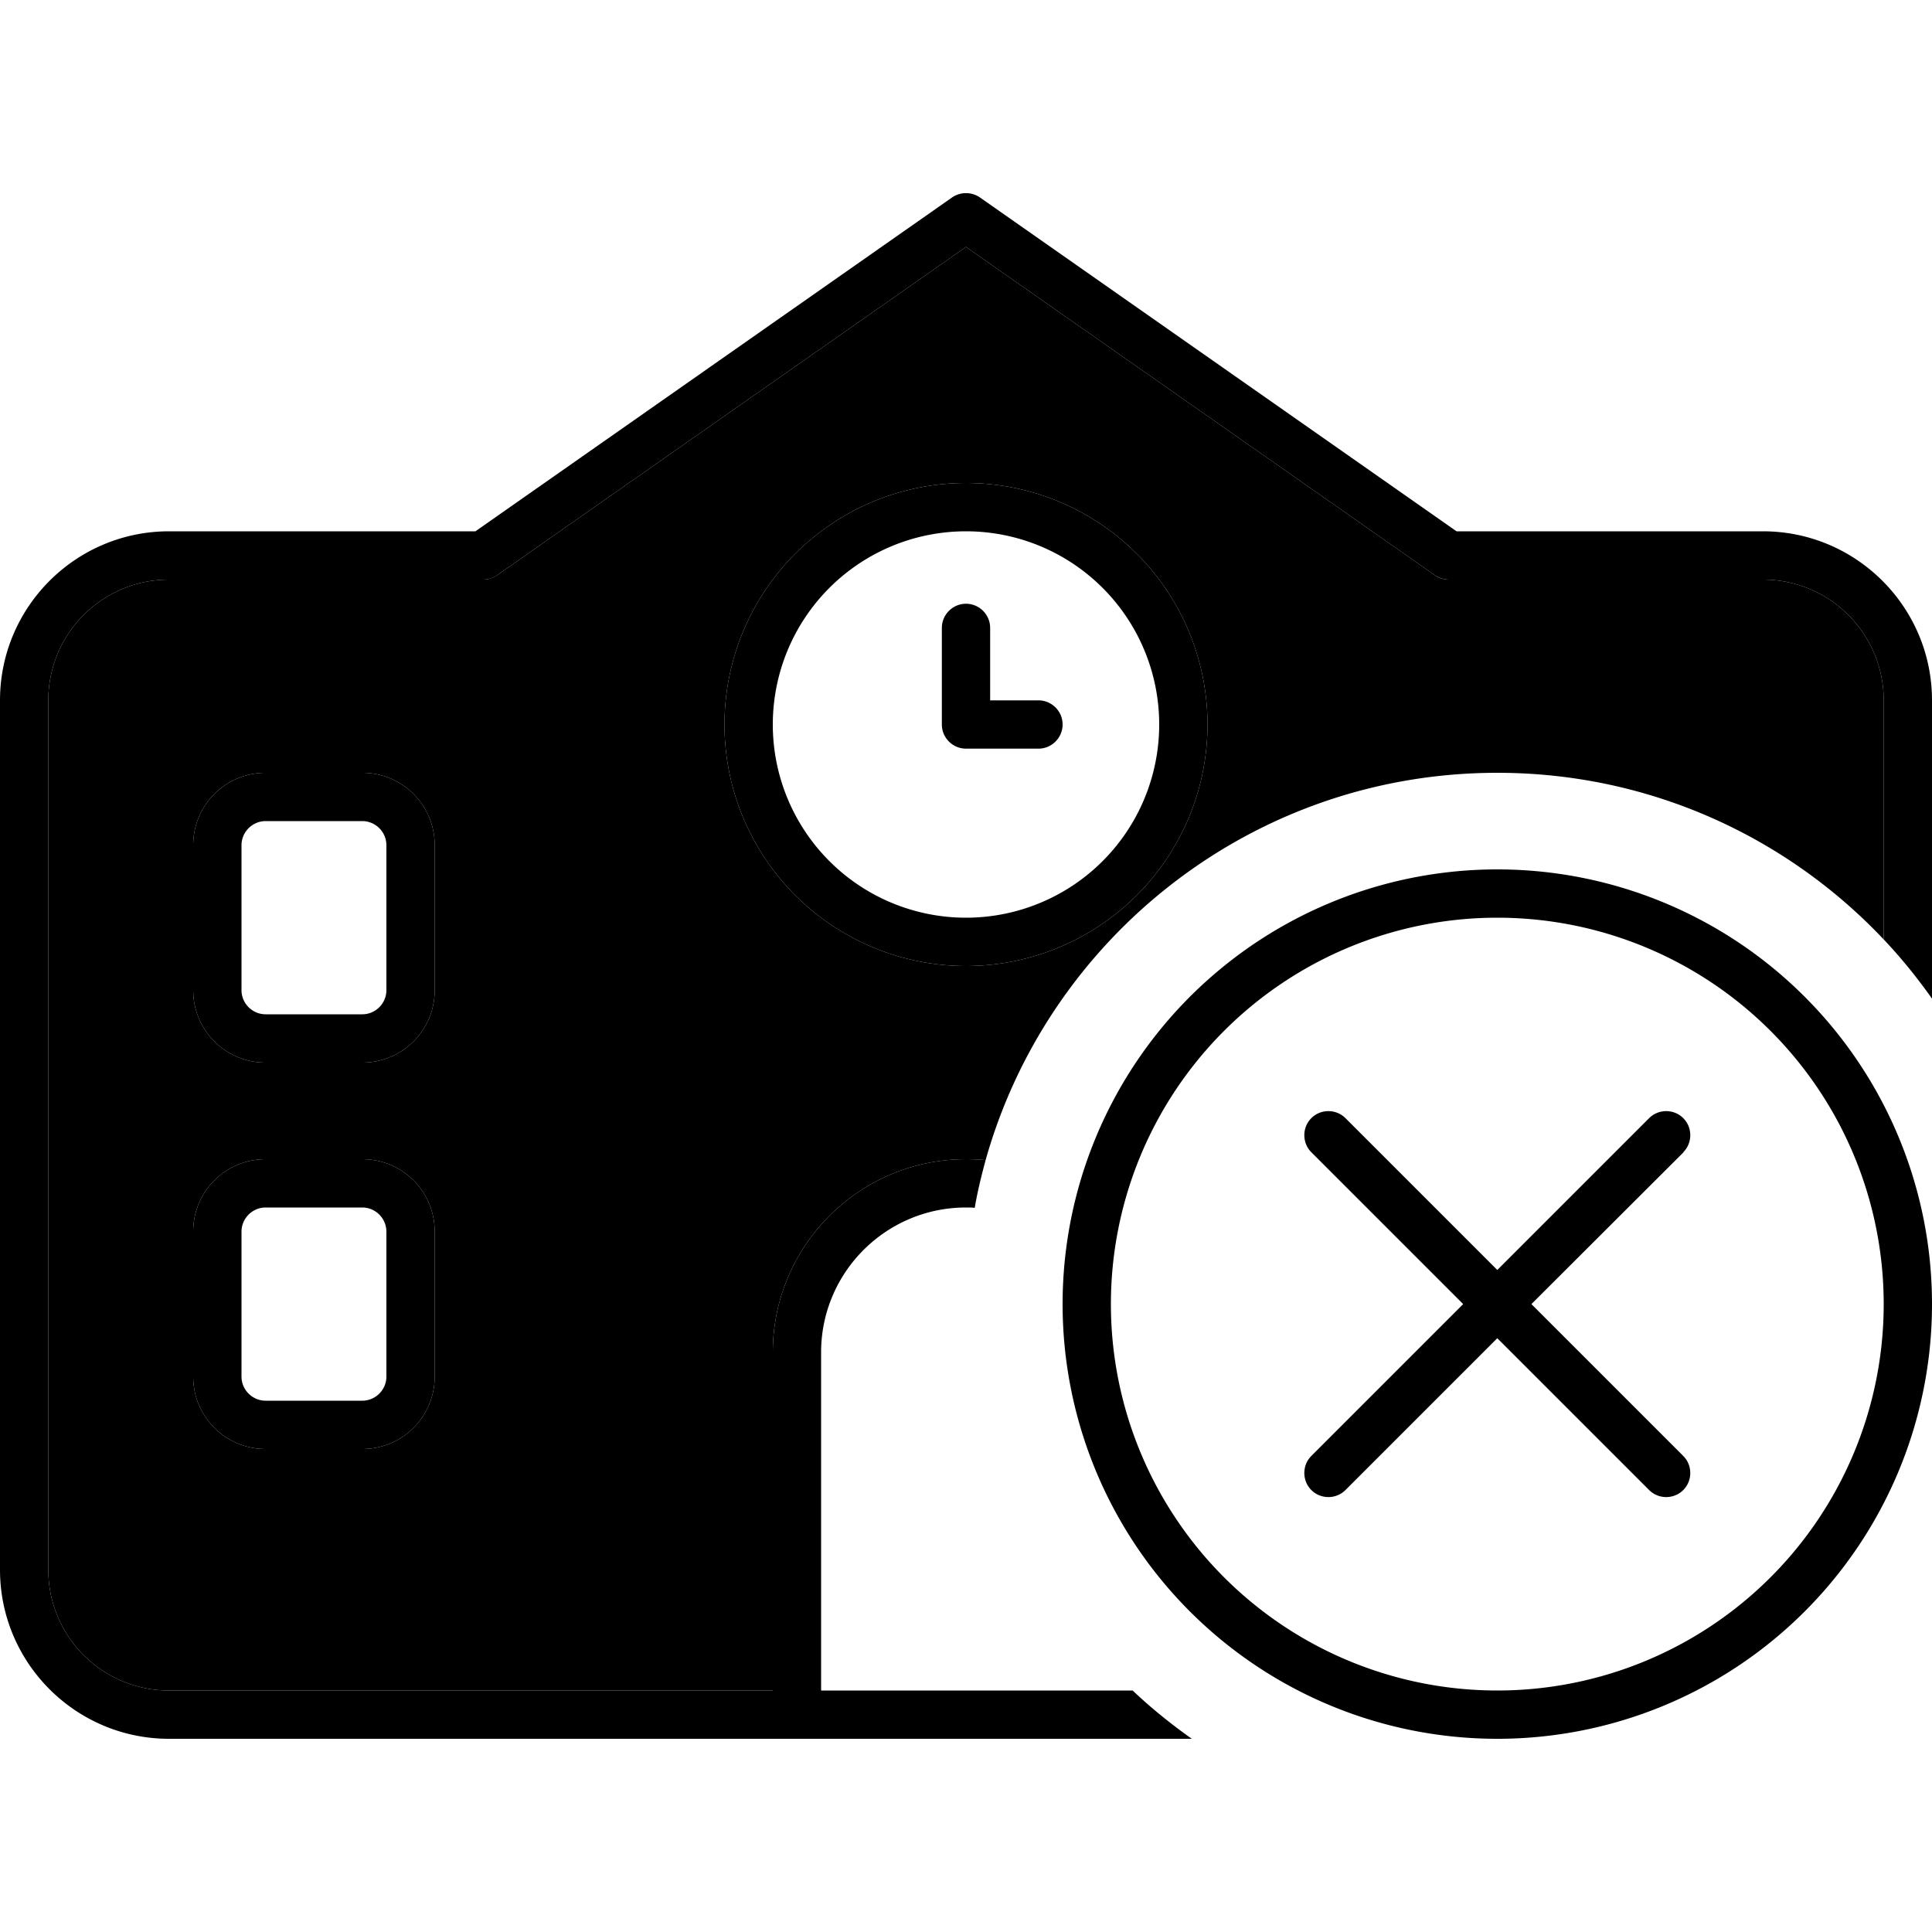 <svg xmlns="http://www.w3.org/2000/svg" width="24" height="24" viewBox="0 0 640 512"><path class="pr-icon-duotone-secondary" d="M16 168c0-22.1 17.9-40 40-40l104 0c1.6 0 3.2-.5 4.6-1.4L320 17.8 475.4 126.6c1.3 .9 2.9 1.4 4.6 1.4l104 0c22.1 0 40 17.9 40 40l0 79.2c-32.1-34-77.6-55.2-128-55.2c-80.7 0-148.7 54.3-169.5 128.3c-2.1-.2-4.3-.3-6.5-.3c-35.3 0-64 28.7-64 64l0 112L56 496c-22.1 0-40-17.9-40-40l0-288zm48 48l0 48c0 13.3 10.7 24 24 24l32 0c13.3 0 24-10.7 24-24l0-48c0-13.3-10.7-24-24-24l-32 0c-13.3 0-24 10.7-24 24zm0 128l0 48c0 13.3 10.7 24 24 24l32 0c13.3 0 24-10.7 24-24l0-48c0-13.3-10.7-24-24-24l-32 0c-13.3 0-24 10.7-24 24zM240 176a80 80 0 1 0 160 0 80 80 0 1 0 -160 0z"/><path class="pr-icon-duotone-primary" d="M315.4 1.4c2.8-1.9 6.4-1.9 9.2 0L482.5 112 584 112c30.9 0 56 25.1 56 56l0 98.8c-4.9-6.9-10.2-13.5-16-19.6l0-79.2c0-22.1-17.9-40-40-40l-104 0c-1.6 0-3.2-.5-4.6-1.4L320 17.8 164.6 126.6c-1.3 .9-2.9 1.4-4.6 1.4L56 128c-22.1 0-40 17.9-40 40l0 288c0 22.1 17.9 40 40 40l200 0 0-112c0-35.3 28.7-64 64-64c2.2 0 4.4 .1 6.5 .3c-1.4 5.2-2.7 10.4-3.6 15.8c-1-.1-1.9-.1-2.9-.1c-26.5 0-48 21.5-48 48l0 112 32 0 64 0 7.2 0c6.1 5.8 12.7 11.1 19.6 16L384 512l-16 0-96 0-16 0L56 512c-30.9 0-56-25.1-56-56L0 168c0-30.9 25.1-56 56-56l101.5 0L315.4 1.4zM88 192l32 0c13.3 0 24 10.7 24 24l0 48c0 13.3-10.7 24-24 24l-32 0c-13.3 0-24-10.7-24-24l0-48c0-13.3 10.7-24 24-24zm-8 24l0 48c0 4.4 3.6 8 8 8l32 0c4.4 0 8-3.6 8-8l0-48c0-4.4-3.6-8-8-8l-32 0c-4.4 0-8 3.6-8 8zm240 24a64 64 0 1 0 0-128 64 64 0 1 0 0 128zm0-144a80 80 0 1 1 0 160 80 80 0 1 1 0-160zm8 48l0 24 16 0c4.4 0 8 3.6 8 8s-3.6 8-8 8l-24 0c-4.4 0-8-3.6-8-8l0-32c0-4.4 3.6-8 8-8s8 3.6 8 8zM64 344c0-13.3 10.7-24 24-24l32 0c13.3 0 24 10.7 24 24l0 48c0 13.3-10.7 24-24 24l-32 0c-13.3 0-24-10.7-24-24l0-48zm24-8c-4.4 0-8 3.6-8 8l0 48c0 4.4 3.6 8 8 8l32 0c4.4 0 8-3.6 8-8l0-48c0-4.4-3.6-8-8-8l-32 0zm536 32a128 128 0 1 0 -256 0 128 128 0 1 0 256 0zm-272 0a144 144 0 1 1 288 0 144 144 0 1 1 -288 0zm205.7-50.3L507.3 368l50.3 50.3c3.1 3.1 3.1 8.2 0 11.3s-8.2 3.1-11.3 0L496 379.3l-50.3 50.3c-3.1 3.1-8.2 3.1-11.3 0s-3.1-8.2 0-11.3L484.7 368l-50.3-50.3c-3.1-3.1-3.1-8.2 0-11.3s8.2-3.1 11.3 0L496 356.7l50.3-50.3c3.1-3.1 8.2-3.1 11.3 0s3.1 8.2 0 11.3z"/></svg>